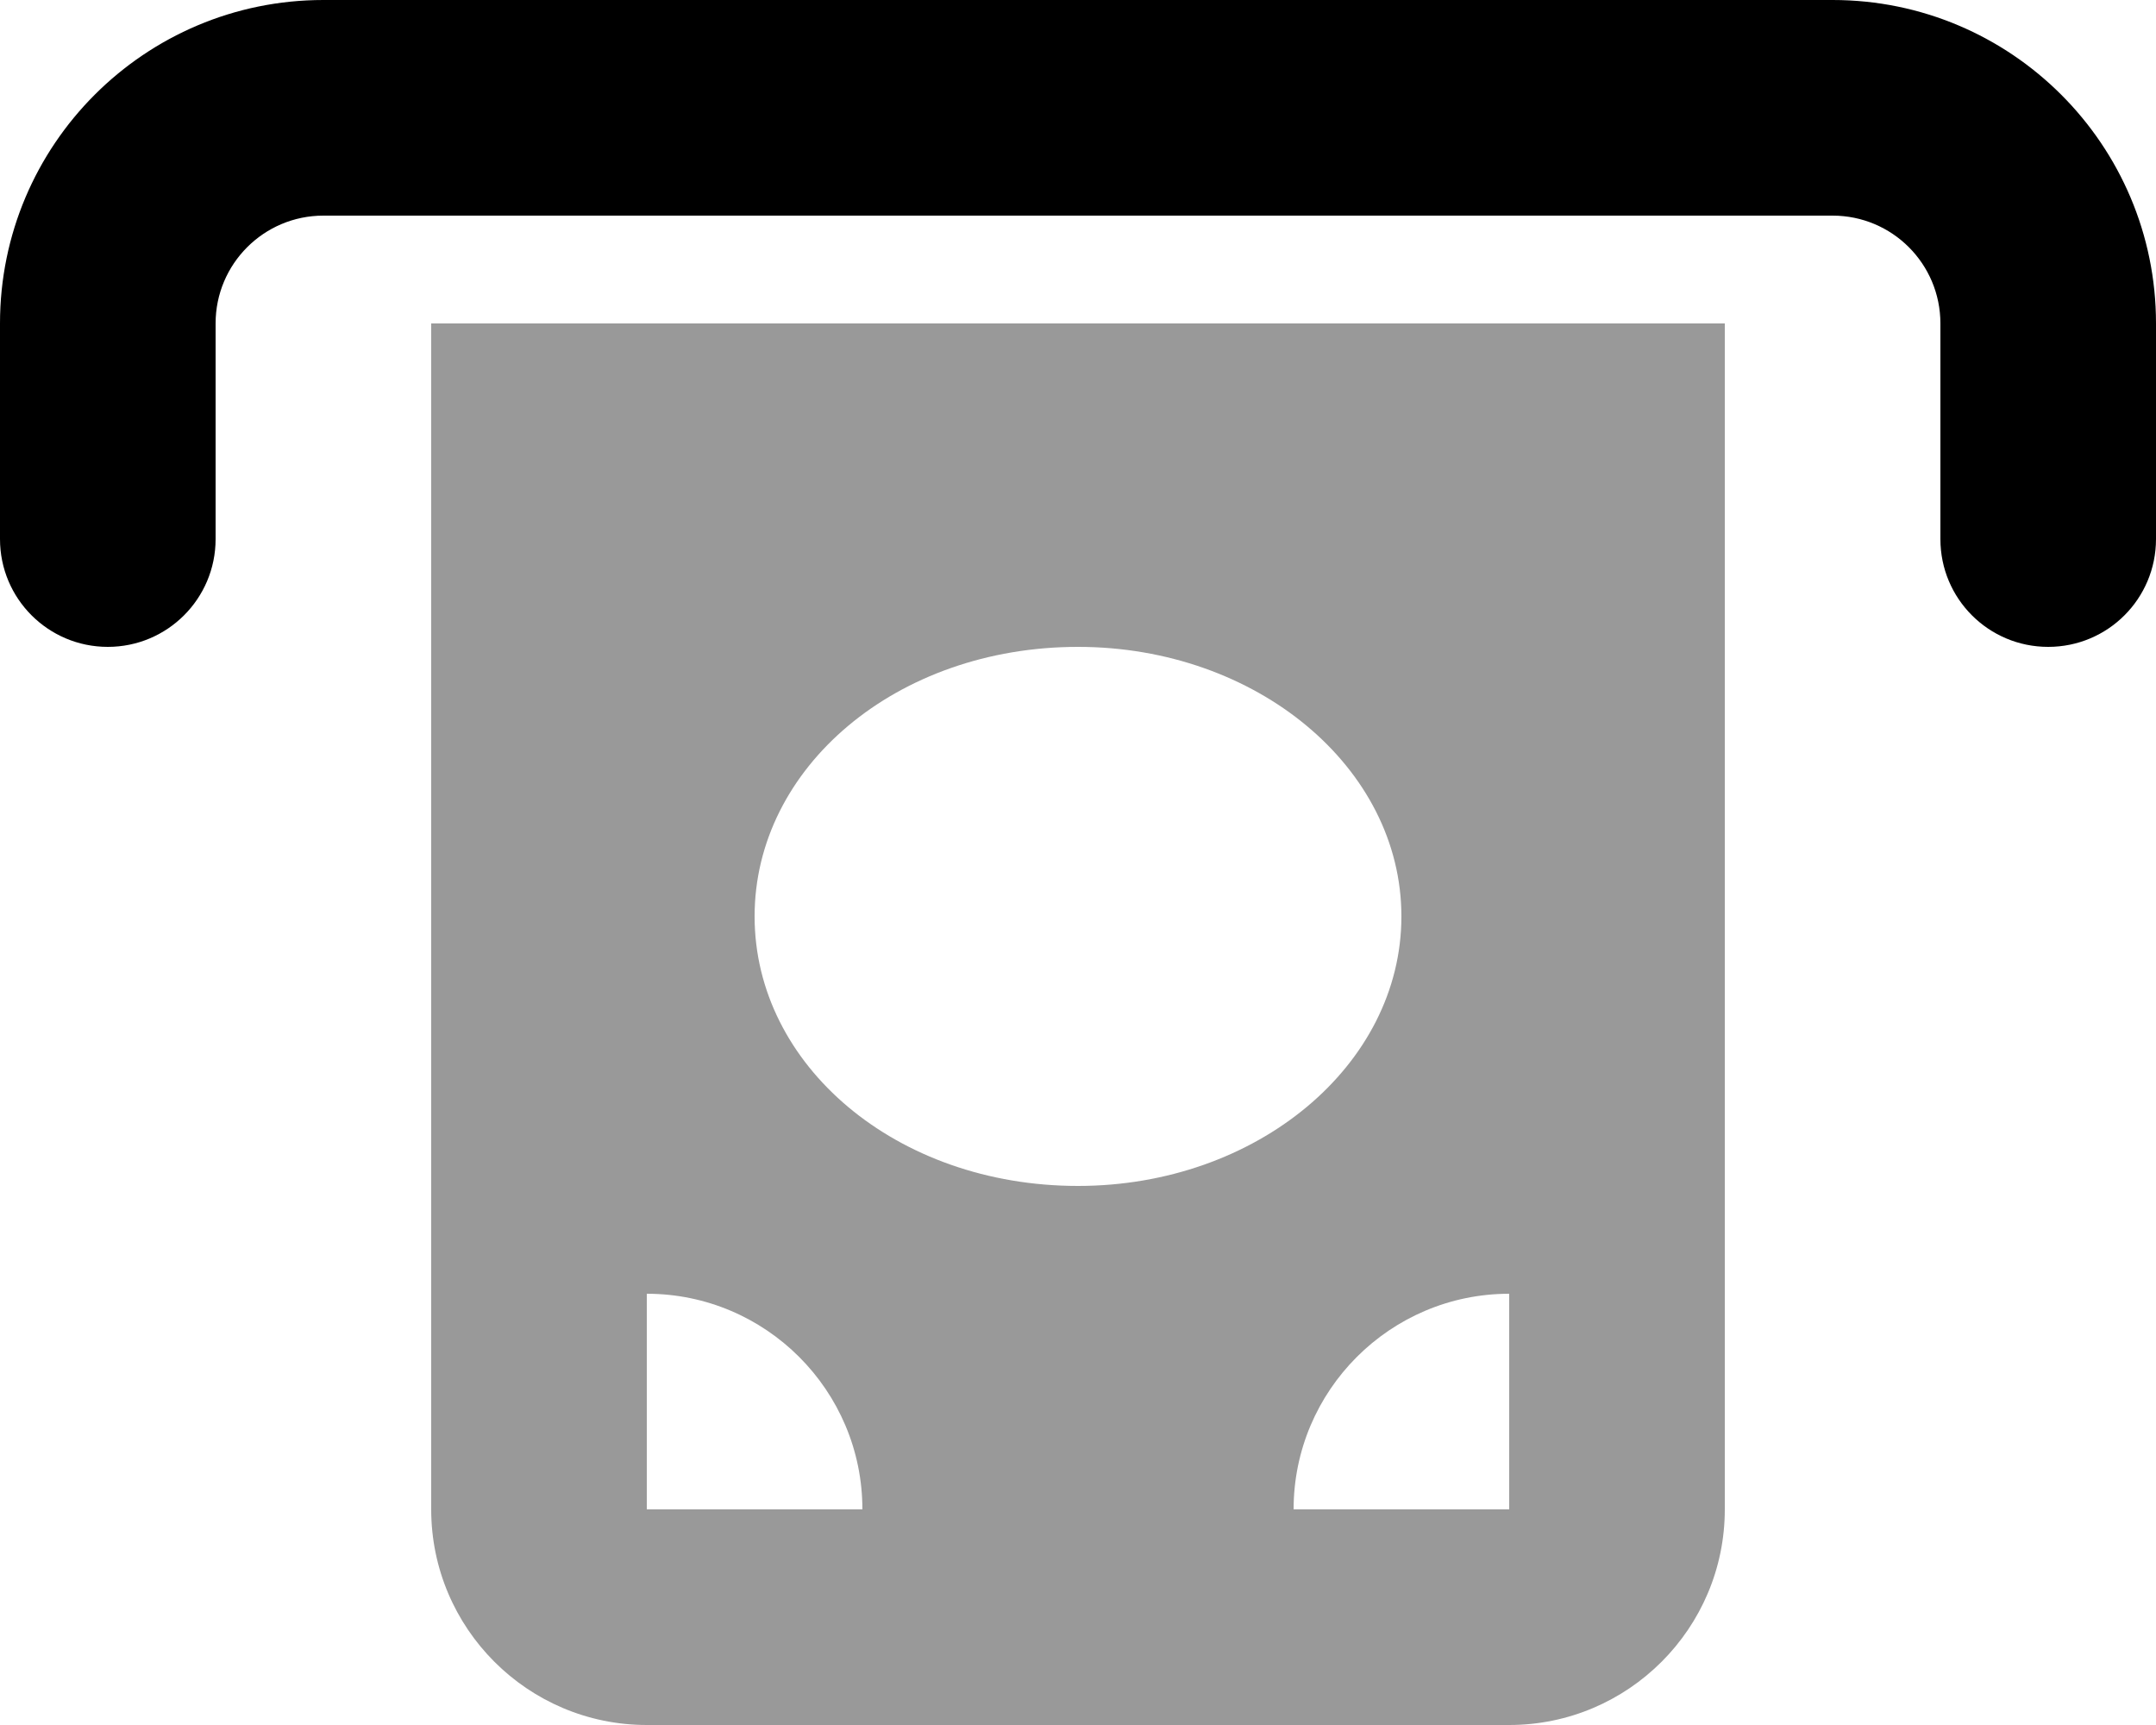 <svg fill="currentColor" xmlns="http://www.w3.org/2000/svg" viewBox="0 0 640 512"><!--! Font Awesome Pro 6.3.0 by @fontawesome - https://fontawesome.com License - https://fontawesome.com/license (Commercial License) Copyright 2023 Fonticons, Inc. --><defs><style>.fa-secondary{opacity:.4}</style></defs><path class="fa-primary" d="M96 64C78.33 64 64 78.33 64 96V160C64 177.7 49.67 192 32 192C14.33 192 0 177.7 0 160V96C0 42.98 42.98 0 96 0H544C597 0 640 42.98 640 96V160C640 177.7 625.7 192 608 192C590.3 192 576 177.7 576 160V96C576 78.33 561.7 64 544 64H96z"/><path class="fa-secondary" d="M448 512H192C156.7 512 128 483.3 128 448V96H512V448C512 483.3 483.3 512 448 512zM192 448H256C256 412.7 227.3 384 192 384V448zM448 448V384C412.7 384 384 412.7 384 448H448zM224 272C224 316.2 266.1 352 320 352C373 352 416 316.2 416 272C416 227.8 373 192 320 192C266.1 192 224 227.8 224 272z"/></svg>